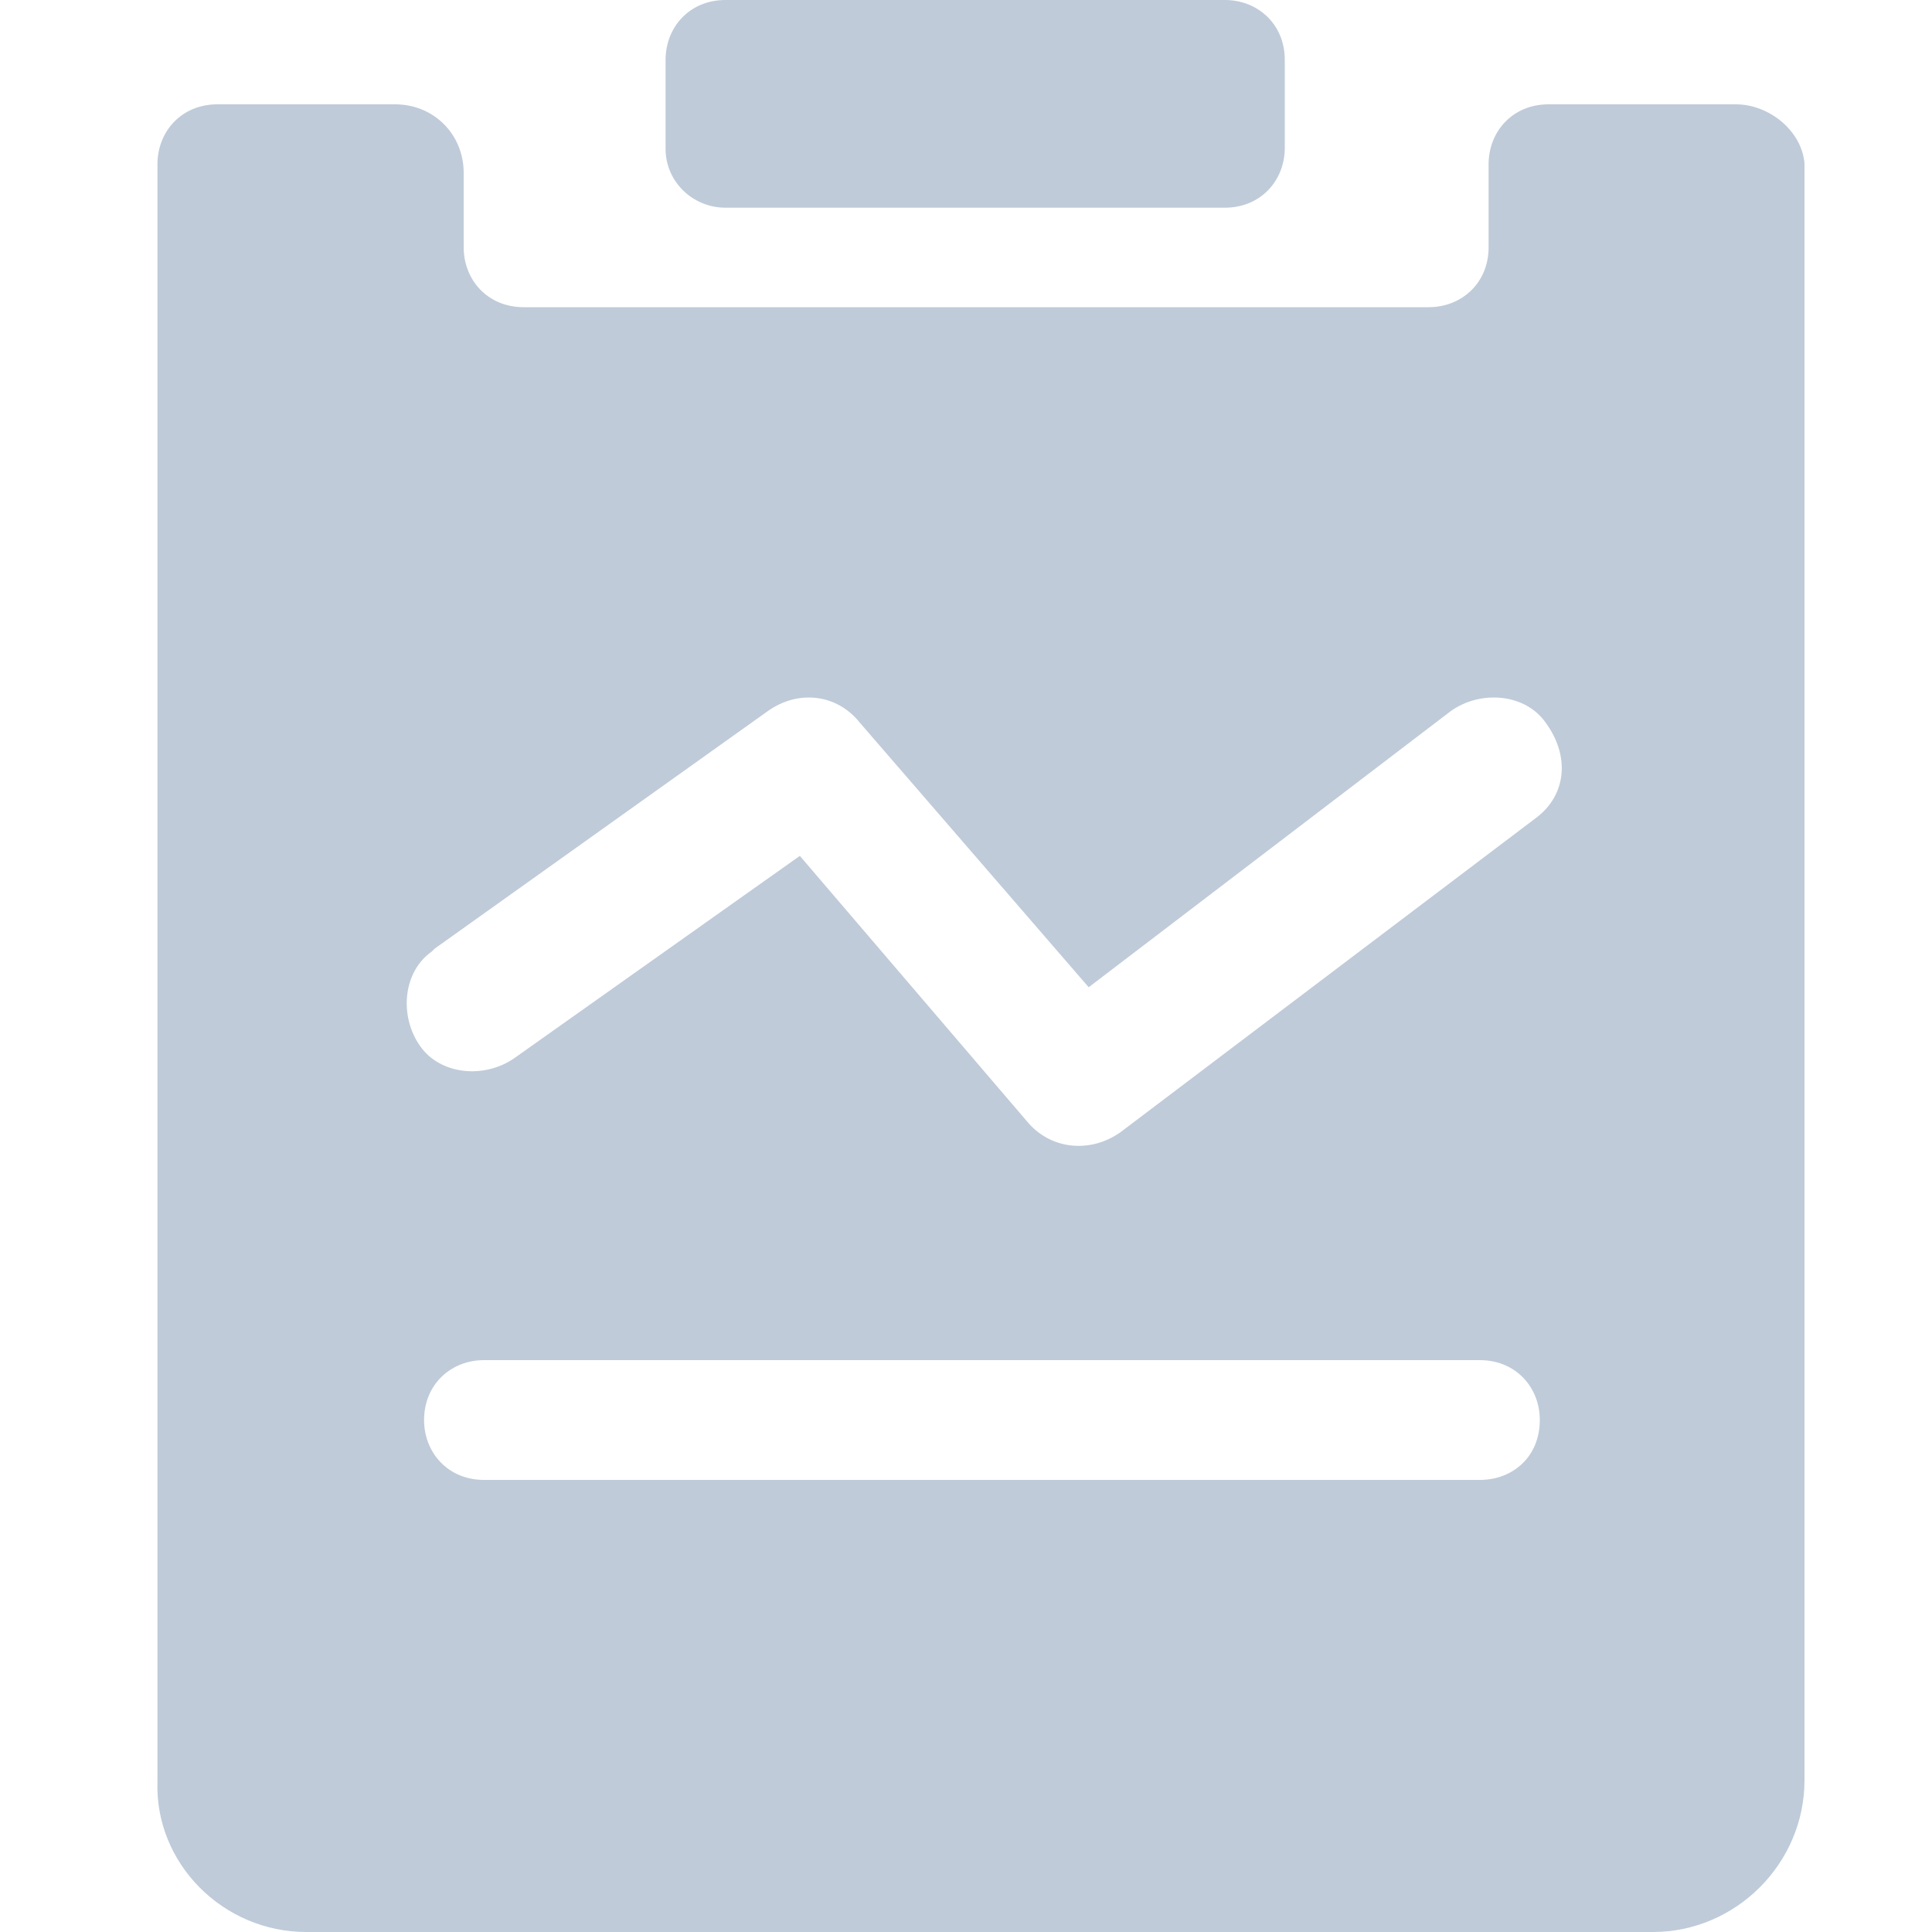 <?xml version="1.0" standalone="no"?><!DOCTYPE svg PUBLIC "-//W3C//DTD SVG 1.1//EN" "http://www.w3.org/Graphics/SVG/1.1/DTD/svg11.dtd"><svg class="icon" width="200px" height="200.00px" viewBox="0 0 1024 1024" version="1.1" xmlns="http://www.w3.org/2000/svg"><path d="M920.064 55.296h-99.328c-18.944 0-31.744 14.336-31.744 31.744v44.032c0 18.944-14.336 31.744-31.744 31.744H277.504c-18.944 0-31.744-14.336-31.744-31.744v-39.424c0-20.48-15.872-36.352-36.352-36.352H115.2c-18.944 0-31.744 14.336-31.744 31.744v857.088c-1.536 43.52 34.816 79.872 78.848 79.872h713.728c44.032 0 80.384-36.352 80.384-80.384V86.528c-1.536-17.408-18.944-31.232-36.352-31.232z m-135.68 729.088H256.512c-18.944 0-31.744-14.336-31.744-31.744 0-18.944 14.336-31.744 31.744-31.744h527.872c18.944 0 31.744 14.336 31.744 31.744 0 19.456-14.336 31.744-31.744 31.744z m30.208-351.232L593.92 600.064c-15.872 11.264-36.352 9.216-48.64-4.608L423.936 453.632l-151.04 107.008c-15.872 11.264-39.424 9.216-50.176-6.144-11.264-15.872-9.216-39.424 6.144-50.176l1.536-1.536 176.64-125.952c15.872-11.264 36.352-9.216 48.64 6.144l121.344 140.288 192-146.432c15.872-11.264 39.424-9.216 50.176 6.144 12.8 17.408 11.264 37.888-4.608 50.176z" fill="#bfcbd9" /><path d="M384.512 110.08h264.704c18.944 0 31.744-14.336 31.744-31.744V31.744c0-18.944-14.336-31.744-31.744-31.744H384.512c-18.944 0-31.744 14.336-31.744 31.744v47.104c0 17.408 14.336 31.232 31.744 31.232z" fill="#bfcbd9" /></svg>
